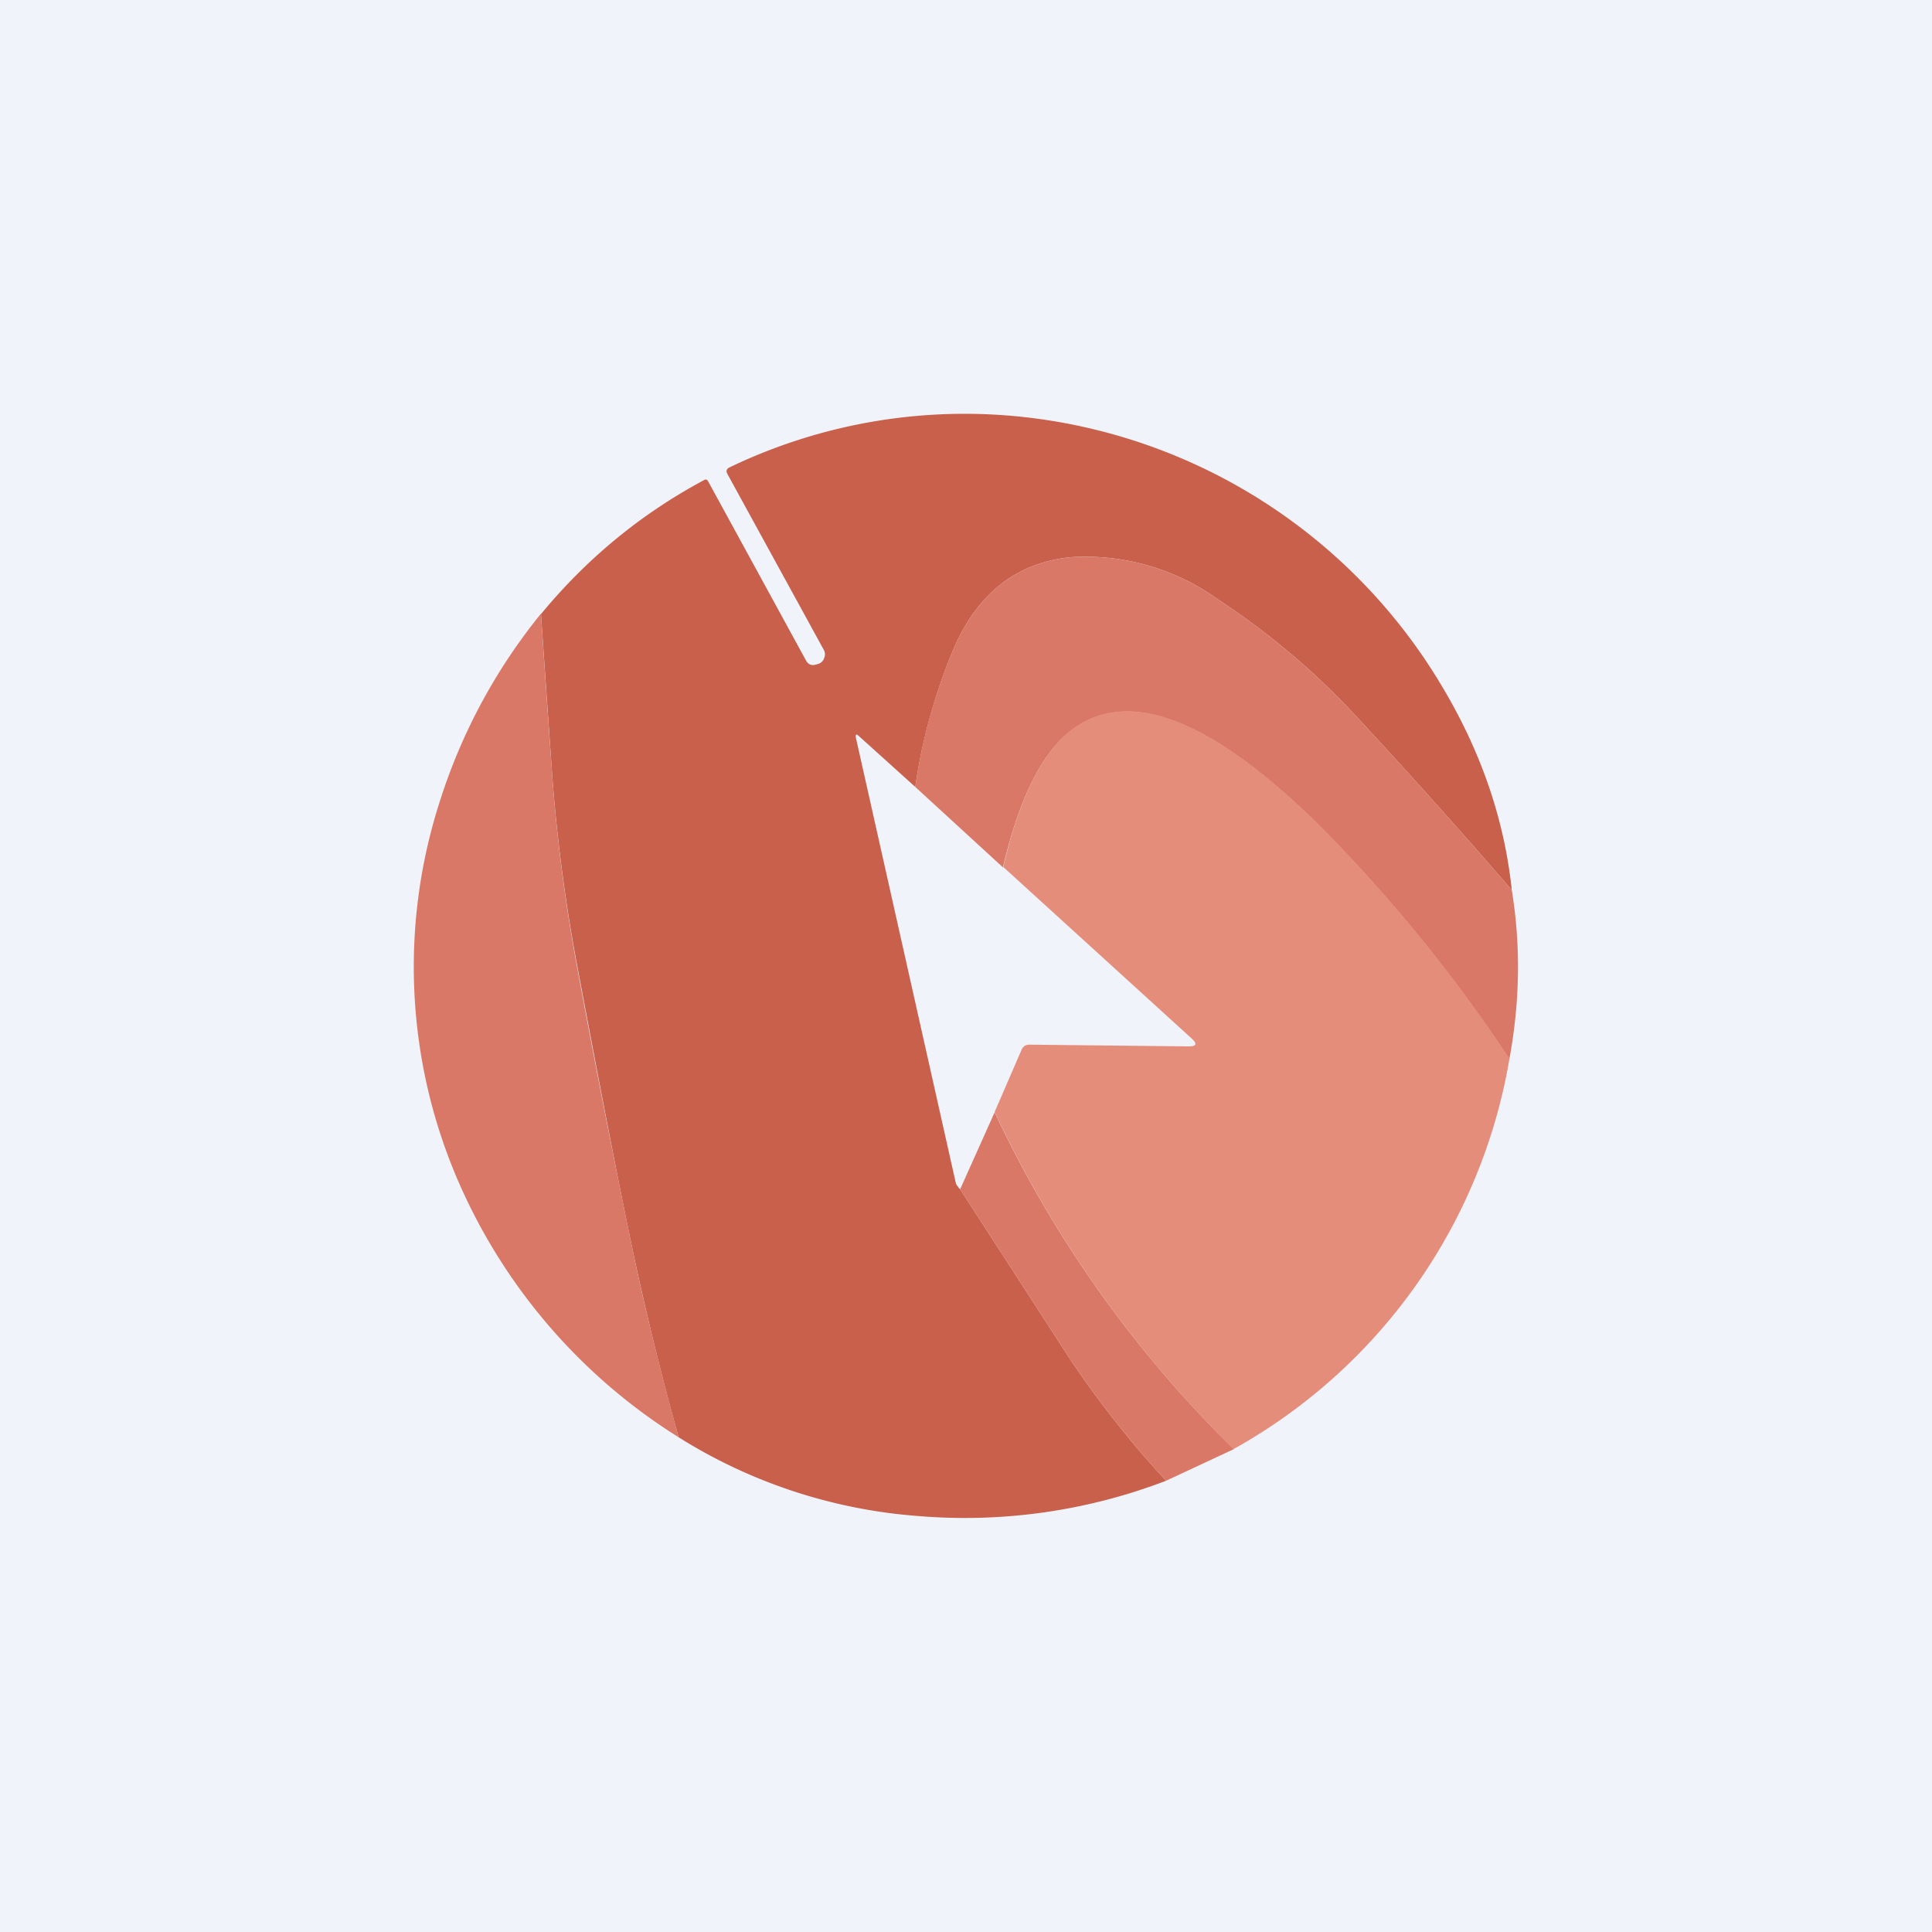 <!-- by TradeStack --><svg width="56" height="56" viewBox="0 0 56 56" xmlns="http://www.w3.org/2000/svg"><path fill="#F0F3FA" d="M0 0h56v56H0z"/><path d="M43.82 25.8a190.1 190.1 0 0 0-4.54-5.07 21.47 21.47 0 0 0-3.94-3.33 6.59 6.59 0 0 0-4.3-1.25c-1.57.16-2.7 1.04-3.4 2.66a16.3 16.3 0 0 0-1.11 4l-1.63-1.47c-.08-.08-.11-.06-.09.05l2.89 12.88c.01.05.04.1.08.14 0 .02.03.04.05.06l3.17 4.9a28.6 28.6 0 0 0 2.8 3.55 16.3 16.3 0 0 1-7.22 1.02 15.17 15.17 0 0 1-6.91-2.28 89.64 89.64 0 0 1-1.28-5.18c-.45-2.12-1-4.98-1.68-8.6a49.66 49.66 0 0 1-.71-5.5l-.32-4.58c1.32-1.6 2.89-2.9 4.72-3.88.06-.04.1-.02.13.04l2.83 5.18c.07.13.17.16.3.12l.07-.02a.26.26 0 0 0 .16-.17.26.26 0 0 0-.01-.23l-2.8-5.11c-.04-.08-.02-.14.06-.18a15.73 15.73 0 0 1 8.64-1.45A16.15 16.15 0 0 1 41.86 20c1.1 1.87 1.75 3.8 1.96 5.8Z" fill="#C8604B"/><path d="M43.82 25.8c.26 1.59.24 3.22-.07 4.9a44.23 44.23 0 0 0-5.58-6.84c-3.15-3.08-5.54-3.96-7.18-2.64-.82.66-1.46 1.97-1.92 3.92l-2.54-2.33c.2-1.42.58-2.75 1.11-4 .7-1.62 1.83-2.5 3.4-2.66a6.59 6.59 0 0 1 4.3 1.25 21.5 21.5 0 0 1 3.94 3.33 187.4 187.4 0 0 1 4.54 5.07Zm-28.14-8a809 809 0 0 0 .32 4.58c.13 1.85.37 3.69.7 5.5a386.5 386.5 0 0 0 1.69 8.6c.32 1.52.75 3.24 1.28 5.18a16.5 16.5 0 0 1-6.23-7.07 15.63 15.63 0 0 1-.67-11.43 16.55 16.55 0 0 1 2.9-5.36Z" fill="#D97866"/><path d="M43.75 30.7A16 16 0 0 1 35.76 42a33.75 33.75 0 0 1-6.93-9.77l.78-1.8c.04-.1.12-.15.23-.15l4.61.05c.23 0 .26-.07.1-.22l-5.47-4.98c.45-1.95 1.1-3.26 1.91-3.92 1.64-1.32 4.03-.44 7.18 2.64a44.23 44.23 0 0 1 5.58 6.83Z" fill="#E58D7B"/><path d="m35.77 42-1.97.92a28.53 28.53 0 0 1-2.8-3.55l-3.17-4.9 1-2.23a33.75 33.75 0 0 0 6.94 9.77Z" fill="#D97866"/></svg>